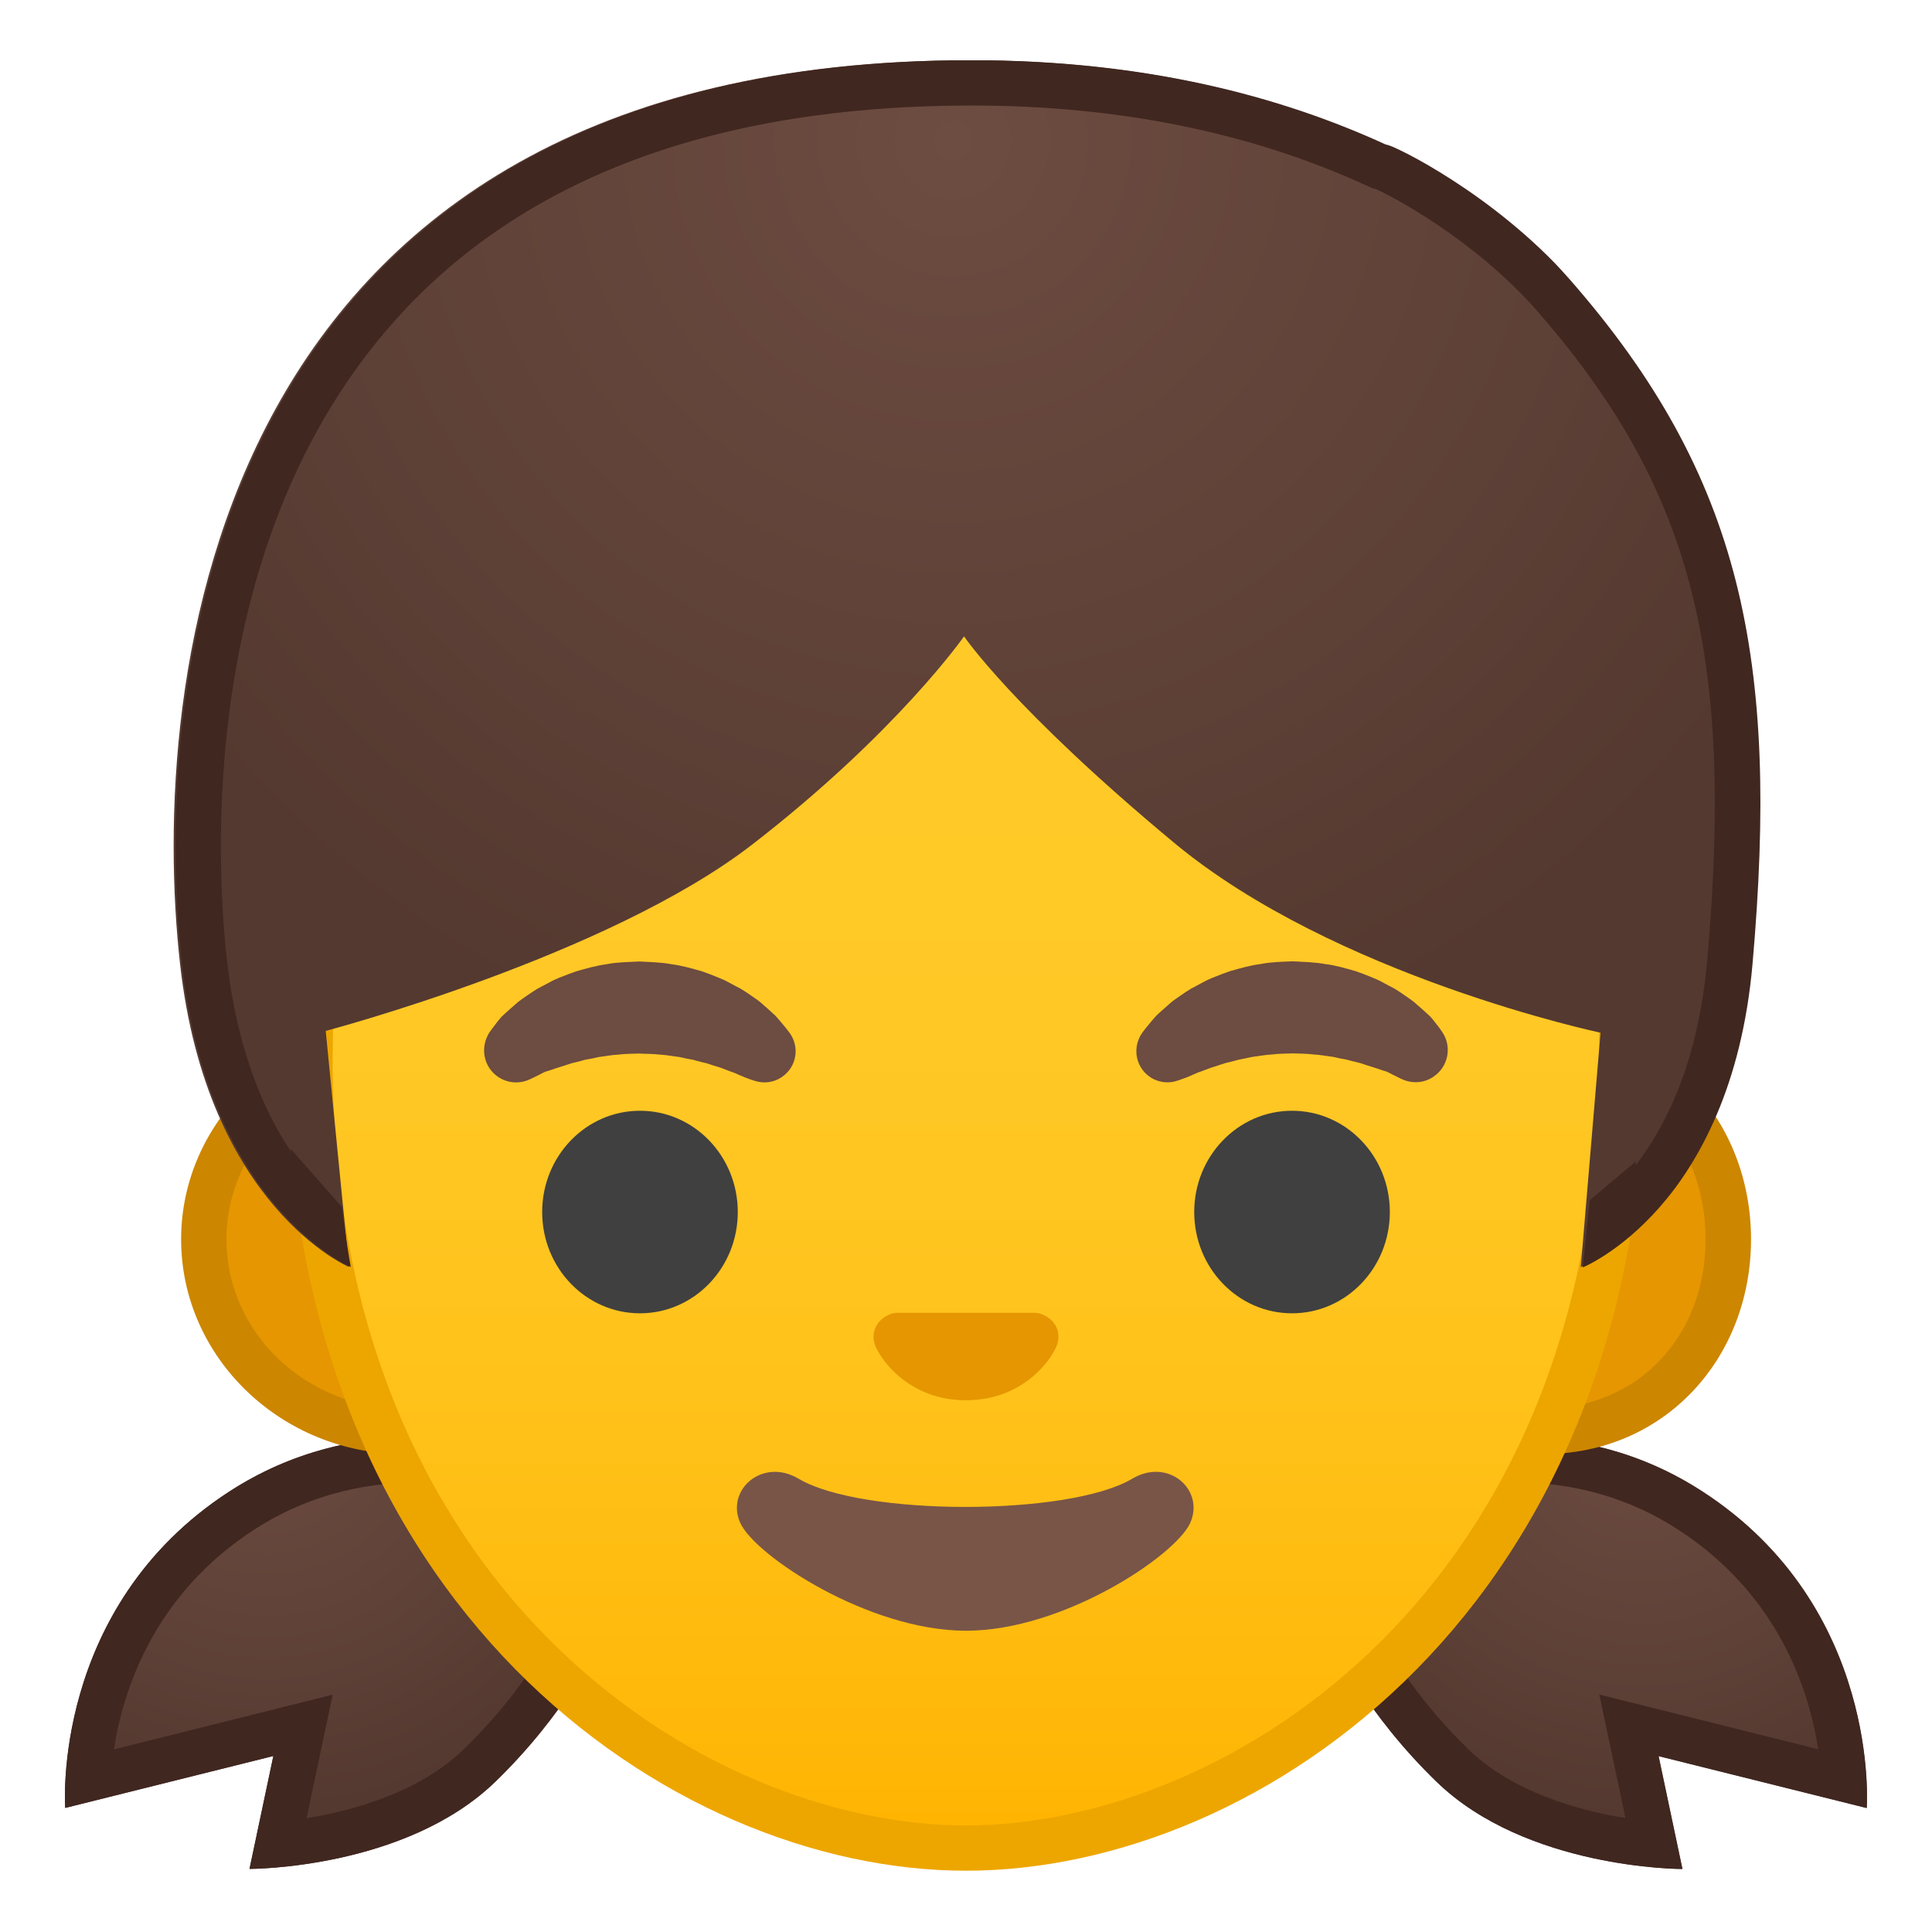 <svg viewBox="0 0 128 128" xmlns="http://www.w3.org/2000/svg" xmlns:xlink="http://www.w3.org/1999/xlink">
  <defs>
    <rect id="h" height="120" width="120" x="4" y="4"/>
  </defs>
  <clipPath id="a">
    <use xlink:href="#h"/>
  </clipPath>
  <g clip-path="url(#a)">
    <radialGradient id="g" cx="17.672" cy="94" gradientUnits="userSpaceOnUse" r="29.004">
      <stop offset="0" stop-color="#6D4C41"/>
      <stop offset=".901" stop-color="#543930"/>
    </radialGradient>
    <path d="m16.53 123.82 1.58-7.48-13.79 3.44s-0.97-13.3 10.9-20.98c13.01-8.42 27.99 0.55 27.99 0.55s-1.47 10.04-10.38 18.69c-6 5.81-16.3 5.78-16.3 5.78z" fill="url(#g)"/>
    <path d="m27.73 95.2v3c5.07 0 9.58 1.67 12.02 2.77-0.89 3.13-3.26 9.33-9.02 14.92-2.95 2.86-7.31 4.06-10.42 4.57l0.74-3.49 0.99-4.69-4.65 1.16-9.84 2.46c0.61-3.96 2.65-10.26 9.31-14.57 3.2-2.07 6.86-3.12 10.88-3.12l-0.01-3.01m0 0c-4 0-8.36 0.92-12.51 3.6-11.87 7.68-10.9 20.98-10.9 20.98l13.79-3.44-1.58 7.48c0.2 0 10.35-0.03 16.28-5.78 8.91-8.64 10.38-18.69 10.38-18.69s-6.92-4.15-15.46-4.15z" fill="#402720"/>
    <radialGradient id="f" cx="108.67" cy="94.5" gradientUnits="userSpaceOnUse" r="29.004">
      <stop offset="0" stop-color="#6D4C41"/>
      <stop offset=".901" stop-color="#543930"/>
    </radialGradient>
    <path d="m111.47 123.82-1.58-7.48 13.79 3.44s0.97-13.3-10.9-20.98c-13.01-8.42-27.99 0.55-27.99 0.55s1.47 10.04 10.38 18.69c6 5.81 16.3 5.78 16.3 5.78z" fill="url(#f)"/>
    <path d="m100.27 98.2c4.02 0 7.68 1.05 10.88 3.12 6.66 4.31 8.7 10.61 9.31 14.57l-9.85-2.46-4.65-1.16 0.99 4.69 0.74 3.49c-3.11-0.5-7.47-1.71-10.42-4.57-5.72-5.55-8.11-11.78-9.01-14.92 2.44-1.1 6.95-2.76 12.01-2.76m0-3c-8.54 0-15.47 4.16-15.47 4.16s1.47 10.04 10.38 18.69c5.93 5.75 16.08 5.78 16.28 5.78l-1.58-7.48 13.79 3.44s0.97-13.3-10.9-20.98c-4.14-2.7-8.5-3.61-12.5-3.61z" fill="#402720"/>
  </g>
  <g clip-path="url(#a)">
    <path d="m26.79 94.84c-7.33 0-13.29-5.71-13.29-12.73s5.96-12.73 13.29-12.73h75.43c7 0 12.29 5.47 12.29 12.73s-5.28 12.73-12.29 12.73h-75.43z" fill="#E59600"/>
    <path d="m102.21 70.87c6.25 0 10.79 4.72 10.79 11.23s-4.54 11.23-10.79 11.23h-75.42c-6.5 0.01-11.79-5.03-11.79-11.22s5.29-11.23 11.79-11.23h75.42m0-3.01h-75.42c-8.14 0-14.79 6.41-14.79 14.24s6.65 14.23 14.79 14.23h75.43c8.13 0 13.79-6.41 13.79-14.23s-5.66-14.24-13.8-14.24z" fill="#CC8600"/>
  </g>
  <g clip-path="url(#a)">
    <linearGradient id="e" gradientUnits="userSpaceOnUse" x1="64" x2="64" y1="122.43" y2="41.576">
      <stop offset="0" stop-color="#FFB300"/>
      <stop offset=".102" stop-color="#FFB809"/>
      <stop offset=".371" stop-color="#FFC21A"/>
      <stop offset=".659" stop-color="#FFC825"/>
      <stop offset="1" stop-color="#FFCA28"/>
    </linearGradient>
    <path d="m64 122.43c-18.05 0-43.46-16.17-43.46-52.12 0-33.44 19.09-59.64 43.46-59.64s43.46 26.2 43.46 59.64c0 35.95-25.41 52.12-43.46 52.12z" fill="url(#e)"/>
    <path d="m64 12.18c10.89 0 21.21 5.64 29.05 15.87 8.33 10.87 12.91 25.88 12.91 42.27 0 34.91-24.54 50.62-41.96 50.62s-41.96-15.7-41.96-50.62c0-16.39 4.59-31.41 12.91-42.27 7.84-10.24 18.16-15.87 29.05-15.87m0-3c-23.86 0-44.96 25.07-44.96 61.14 0 35.88 25.26 53.62 44.96 53.62s44.96-17.74 44.96-53.62c0-36.08-21.1-61.14-44.96-61.14z" fill="#EDA600"/>
  </g>
  <path clip-path="url(#a)" d="m102.3-52.56c4.06-6.55 2-14.43 2-14.43s-3.05 7.18-12.03 5.76c-0.57-0.09-1.13-0.17-1.66-0.24-6.64-3.16-15.2-5.56-26.29-5.54-48.75 0.07-52.62 41.57-50.63 59.81 0.66 6.03 1.3 7.53 1.3 7.53l8.8 7.44-0.74-4.71-4.34-3.66-0.8-6.18 46.64-26.34 46.12 32.62-5.9 3.97-0.44 4.51 9.09-7.16s0.54-7.44 0.56-8.03c0.83-20.86-0.66-32.28-11.68-45.35z" fill="none"/>
  <path clip-path="url(#a)" d="m69.07 87.09c-0.14-0.06-0.28-0.09-0.42-0.11h-9.3c-0.14 0.02-0.28 0.05-0.42 0.11-0.84 0.34-1.31 1.22-0.91 2.14 0.4 0.93 2.25 3.54 5.98 3.54s5.58-2.61 5.98-3.54c0.4-0.92-0.06-1.8-0.91-2.14z" fill="#E59600"/>
  <g clip-path="url(#a)">
    <g fill="#6D4C41">
      <path d="m32.44 68.38s0.17-0.25 0.5-0.67c0.09-0.1 0.16-0.21 0.28-0.34 0.14-0.14 0.31-0.28 0.48-0.44 0.18-0.16 0.37-0.32 0.57-0.5 0.2-0.17 0.41-0.3 0.63-0.46 0.22-0.15 0.45-0.31 0.7-0.46 0.26-0.14 0.52-0.28 0.79-0.42 0.27-0.15 0.56-0.28 0.86-0.39 0.3-0.12 0.61-0.24 0.93-0.35 0.65-0.18 1.32-0.38 2.02-0.47 0.7-0.14 1.42-0.14 2.14-0.18 0.72 0.04 1.44 0.05 2.14 0.18 0.7 0.09 1.38 0.29 2.02 0.47 0.32 0.11 0.63 0.23 0.93 0.35s0.59 0.24 0.86 0.39 0.54 0.29 0.79 0.42c0.25 0.15 0.48 0.31 0.7 0.46 0.22 0.16 0.43 0.29 0.62 0.45 0.18 0.16 0.36 0.32 0.52 0.46 0.16 0.15 0.31 0.28 0.45 0.41 0.13 0.14 0.24 0.27 0.34 0.39 0.4 0.47 0.61 0.76 0.61 0.76 0.67 0.93 0.46 2.22-0.47 2.88-0.56 0.41-1.26 0.49-1.88 0.28l-0.38-0.13s-0.25-0.09-0.64-0.26c-0.1-0.04-0.2-0.1-0.32-0.14-0.13-0.04-0.25-0.09-0.39-0.14-0.27-0.11-0.58-0.23-0.92-0.32-0.17-0.05-0.34-0.12-0.52-0.17-0.19-0.04-0.37-0.09-0.57-0.14-0.1-0.03-0.19-0.05-0.29-0.08-0.1-0.02-0.2-0.04-0.31-0.06-0.21-0.03-0.41-0.09-0.62-0.13-0.43-0.05-0.86-0.14-1.31-0.16-0.45-0.06-0.9-0.04-1.36-0.07-0.46 0.02-0.91 0.01-1.36 0.07-0.45 0.02-0.88 0.11-1.31 0.16-0.21 0.04-0.41 0.1-0.62 0.13-0.1 0.02-0.2 0.04-0.31 0.06-0.1 0.03-0.19 0.05-0.29 0.08-0.19 0.05-0.38 0.1-0.57 0.14-0.18 0.05-0.35 0.12-0.52 0.17s-0.33 0.1-0.48 0.15c-0.14 0.05-0.26 0.09-0.38 0.13s-0.24 0.08-0.36 0.11c-0.13 0.05-0.27 0.13-0.38 0.19-0.47 0.24-0.75 0.36-0.75 0.36-1.08 0.45-2.33-0.06-2.78-1.15-0.28-0.69-0.17-1.45 0.21-2.02z"/>
      <path d="m92.98 71.54s-0.28-0.12-0.75-0.36c-0.11-0.06-0.25-0.14-0.38-0.19-0.12-0.03-0.23-0.07-0.36-0.11-0.12-0.04-0.25-0.09-0.38-0.13-0.15-0.05-0.31-0.1-0.48-0.15s-0.34-0.12-0.52-0.17-0.37-0.09-0.57-0.14c-0.1-0.03-0.19-0.05-0.29-0.08-0.1-0.02-0.2-0.04-0.31-0.06-0.21-0.03-0.41-0.09-0.62-0.13-0.43-0.05-0.86-0.14-1.31-0.16-0.45-0.06-0.9-0.05-1.36-0.07-0.46 0.02-0.91 0.01-1.36 0.07-0.45 0.02-0.88 0.11-1.31 0.16-0.21 0.04-0.41 0.09-0.62 0.13-0.1 0.02-0.21 0.04-0.31 0.06-0.1 0.03-0.19 0.05-0.29 0.08-0.19 0.05-0.38 0.1-0.57 0.14-0.18 0.05-0.35 0.12-0.52 0.17-0.34 0.1-0.65 0.21-0.92 0.32-0.14 0.05-0.27 0.11-0.39 0.14-0.12 0.05-0.22 0.1-0.32 0.14-0.39 0.18-0.64 0.26-0.64 0.26l-0.37 0.13c-1.08 0.38-2.26-0.19-2.63-1.27-0.23-0.66-0.1-1.36 0.27-1.89 0 0 0.2-0.28 0.61-0.76 0.1-0.12 0.21-0.25 0.34-0.39 0.13-0.13 0.28-0.26 0.45-0.41 0.16-0.14 0.34-0.3 0.52-0.46 0.19-0.16 0.4-0.29 0.62-0.45 0.22-0.15 0.45-0.31 0.7-0.46 0.26-0.14 0.52-0.28 0.79-0.42 0.27-0.15 0.56-0.28 0.86-0.39 0.3-0.12 0.61-0.24 0.93-0.35 0.65-0.18 1.32-0.38 2.02-0.47 0.7-0.14 1.42-0.15 2.14-0.18 0.72 0.04 1.44 0.05 2.14 0.18 0.7 0.08 1.38 0.29 2.02 0.47 0.32 0.11 0.63 0.23 0.93 0.35s0.59 0.24 0.86 0.39 0.54 0.29 0.79 0.42c0.25 0.15 0.48 0.31 0.7 0.46 0.22 0.16 0.43 0.29 0.63 0.46s0.39 0.34 0.57 0.5c0.17 0.16 0.34 0.3 0.48 0.44 0.12 0.13 0.2 0.24 0.28 0.34 0.33 0.41 0.5 0.67 0.5 0.67 0.66 0.97 0.41 2.29-0.56 2.95-0.6 0.43-1.37 0.48-2.01 0.22z"/>
    </g>
    <g fill="#404040">
      <ellipse cx="42.4" cy="80.3" rx="6.48" ry="6.71"/>
      <ellipse cx="85.6" cy="80.3" rx="6.48" ry="6.71"/>
    </g>
  </g>
  <path clip-path="url(#a)" d="m75.01 97.97c-4.19 2.49-17.91 2.49-22.1 0-2.4-1.43-4.86 0.76-3.86 2.94 0.98 2.15 8.47 7.13 14.95 7.13 6.47 0 13.87-4.98 14.85-7.13 0.99-2.19-1.43-4.37-3.84-2.94z" fill="#795548"/>
  <g clip-path="url(#a)">
    <radialGradient id="d" cx="63.289" cy="-74.689" gradientTransform="matrix(1.043 0 0 1.043 -2.769 3.225)" gradientUnits="userSpaceOnUse" r="61.429">
      <stop offset="0" stop-color="#6D4C41"/>
      <stop offset=".901" stop-color="#543930"/>
    </radialGradient>
    <path d="m103.98-65.51c-5.97-6.22-11.63-8.85-12.18-8.92-6.93-3.17-15.85-5.58-27.42-5.58-50.85 0-54.38 41.63-52.33 59.88 1.8 16.09 10.19 20.07 10.19 20.07s-1.65-14.04 1.02-24.24c2.11-8.08 7.16-14.07 7.16-14.07s9.17 7.99 26.27 13.17c8.24 2.5 18.81 1.24 18.81 1.24l-5.93-10.49s9.68 7.13 15.72 8.5c7.73 1.75 13.4 1 13.4 1l-2.84-11.08s4.91 3.24 8.59 12.06c3.68 8.83 1.41 23.9 1.41 23.9s8.83-3.93 10.25-20.06c1.77-20.2-0.65-32.29-12.12-45.38z" fill="url(#d)"/>
    <defs>
      <path id="c" d="m103.98-65.51c-5.6-6.36-11.63-8.85-12.18-8.92-6.93-3.17-15.85-5.58-27.42-5.58-50.85 0-54.38 41.63-52.33 59.88 1.8 16.09 10.19 20.12 10.19 20.12v-3.94s-3.14-3.29-4.19-5.46-0.1-30.59-0.1-30.59l46.12-12.3 45.85 12.3s1.82 28.75 0.13 30.98-3.77 3.2-3.77 3.2l-0.44 5.78s8.84-3.96 10.26-20.08c1.77-20.19-0.65-32.3-12.12-45.39z"/>
    </defs>
    <clipPath id="b">
      <use xlink:href="#c"/>
    </clipPath>
    <g clip-path="url(#b)">
      <path d="m64.38-77.01c9.68 0 18.49 1.78 26.17 5.31l0.42 0.19 0.15 0.02c1.15 0.51 6.44 3.29 10.61 7.96 10.31 11.77 13.18 22.65 11.38 43.14-0.51 5.77-2.01 9.76-3.61 12.46 0.16-5.29-0.17-12.08-2.3-17.18-3.99-9.56-9.48-13.26-9.71-13.41l-6.49-4.27 1.93 7.52 1.92 7.49c-2.14-0.03-5.28-0.26-8.91-1.08-4.44-1-12.04-6.11-14.6-7.99l-11.27-8.3 6.88 12.19 3.57 6.32c-0.44 0.01-0.9 0.02-1.37 0.02-4.5 0-8.51-0.49-11.6-1.43-16.2-4.91-25.09-12.49-25.17-12.57l-2.3-2-1.97 2.33c-0.22 0.27-5.51 6.61-7.76 15.24-1.45 5.53-1.7 12.01-1.61 17.04-1.57-2.72-3.08-6.71-3.72-12.44-0.7-6.23-1.96-27.68 11.15-42.33 8.44-9.44 21.29-14.23 38.21-14.23m0-3c-50.85 0-54.38 41.63-52.33 59.88 1.8 16.09 10.19 20.07 10.19 20.07s-1.65-14.04 1.02-24.24c2.11-8.08 7.16-14.07 7.16-14.07s9.17 7.99 26.27 13.17c4.11 1.25 8.8 1.56 12.47 1.56 3.69 0 6.34-0.32 6.34-0.32l-5.93-10.49s9.68 7.13 15.72 8.5c4.16 0.94 7.73 1.16 10.13 1.16 2.06 0 3.27-0.16 3.27-0.16l-2.84-11.08s4.91 3.24 8.59 12.06c3.68 8.83 1.41 23.9 1.41 23.9s8.83-3.93 10.25-20.06c1.77-20.2-0.65-32.29-12.12-45.38-5.05-5.66-11.63-8.85-12.18-8.92-6.92-3.17-15.85-5.58-27.42-5.58z" fill="#402720"/>
    </g>
  </g>
  <line clip-path="url(#a)" fill="none" x1="84" x2="29" y1="57" y2="57"/>
  <g clip-path="url(#a)">
    <radialGradient id="k" cx="63.17" cy="9.311" gradientTransform="matrix(1.043 0 0 1.043 -2.769 -.402)" gradientUnits="userSpaceOnUse" r="61.429">
      <stop offset="0" stop-color="#6D4C41"/>
      <stop offset="1" stop-color="#543930"/>
    </radialGradient>
    <path d="m103.86 18.49c-5.97-6.22-11.63-8.85-12.18-8.92-6.93-3.17-15.85-5.58-27.42-5.58-50.85 0-54.38 41.63-52.33 59.88 1.8 16.09 11.19 20.07 11.19 20.07l-1.54-15.64s18.66-4.92 28.26-12.35 14.03-13.79 14.03-13.79 3.24 4.8 13.91 13.67 28.26 12.59 28.26 12.59l-1.31 15.53s9.84-3.94 11.26-20.07c1.76-20.21-0.66-32.3-12.13-45.39z" fill="url(#k)"/>
    <defs>
      <path id="j" d="m103.98 18.49c-5.6-6.36-11.63-8.85-12.18-8.92-6.92-3.17-15.85-5.58-27.42-5.58-50.85 0-54.38 41.64-52.33 59.88 1.8 16.09 11.19 20.12 11.19 20.12l-0.06-3.42-4.18-4.75-3.18-11.17 4.13-20.65 44.12-12.3 43.85 12.3 4.26 22.31-3.82 10.65-3.04 2.57-0.46 4.44s9.84-3.96 11.26-20.08c1.75-20.2-0.67-32.31-12.14-45.4z"/>
    </defs>
    <clipPath id="i">
      <use xlink:href="#j"/>
    </clipPath>
    <g clip-path="url(#i)">
      <path d="m64.38 6.99c9.68 0 18.49 1.78 26.17 5.31l0.42 0.19 0.15 0.02c1.15 0.51 6.44 3.29 10.61 7.96 10.31 11.77 13.18 22.65 11.38 43.14-0.49 5.57-2.09 10.14-4.75 13.6 0.27-4.73 0.56-14.2-1.16-18.32-3.99-9.56-9.48-13.26-9.71-13.41l-6.49-4.27 1.93 7.52 1.92 7.49c-2.14-0.03-5.28-0.26-8.91-1.08-4.44-1-12.04-6.11-14.6-7.99l-11.27-8.3 6.88 12.19 3.57 6.32c-0.44 0.01-0.9 0.02-1.37 0.02-4.5 0-8.51-0.49-11.6-1.43-16.2-4.91-25.09-12.49-25.17-12.57l-2.3-2-1.97 2.33c-0.22 0.27-5.51 6.61-7.76 15.24-1.47 5.64-1.45 12.25-1.07 17.34-1.82-2.71-3.59-6.78-4.25-12.74-0.7-6.23-1.96-27.68 11.15-42.33 8.43-9.44 21.28-14.23 38.2-14.23m0-3c-50.85 0-54.38 41.64-52.33 59.88 1.8 16.09 11.19 20.07 11.19 20.07s-2.65-14.04 0.02-24.24c2.11-8.08 7.16-14.07 7.16-14.07s9.17 7.99 26.27 13.17c4.11 1.25 8.8 1.56 12.47 1.56 3.69 0 6.34-0.32 6.34-0.32l-5.93-10.49s9.68 7.13 15.72 8.5c4.16 0.94 7.73 1.16 10.13 1.16 2.06 0 3.27-0.16 3.27-0.16l-2.84-11.08s4.91 3.24 8.59 12.06c1.93 4.63 0.78 19.29 0.78 19.29l-0.38 4.75s9.85-4.09 11.27-20.21c1.77-20.2-0.65-32.29-12.12-45.38-5.05-5.66-11.63-8.85-12.18-8.92-6.93-3.16-15.86-5.57-27.43-5.57z" fill="#402720"/>
    </g>
  </g>
</svg>